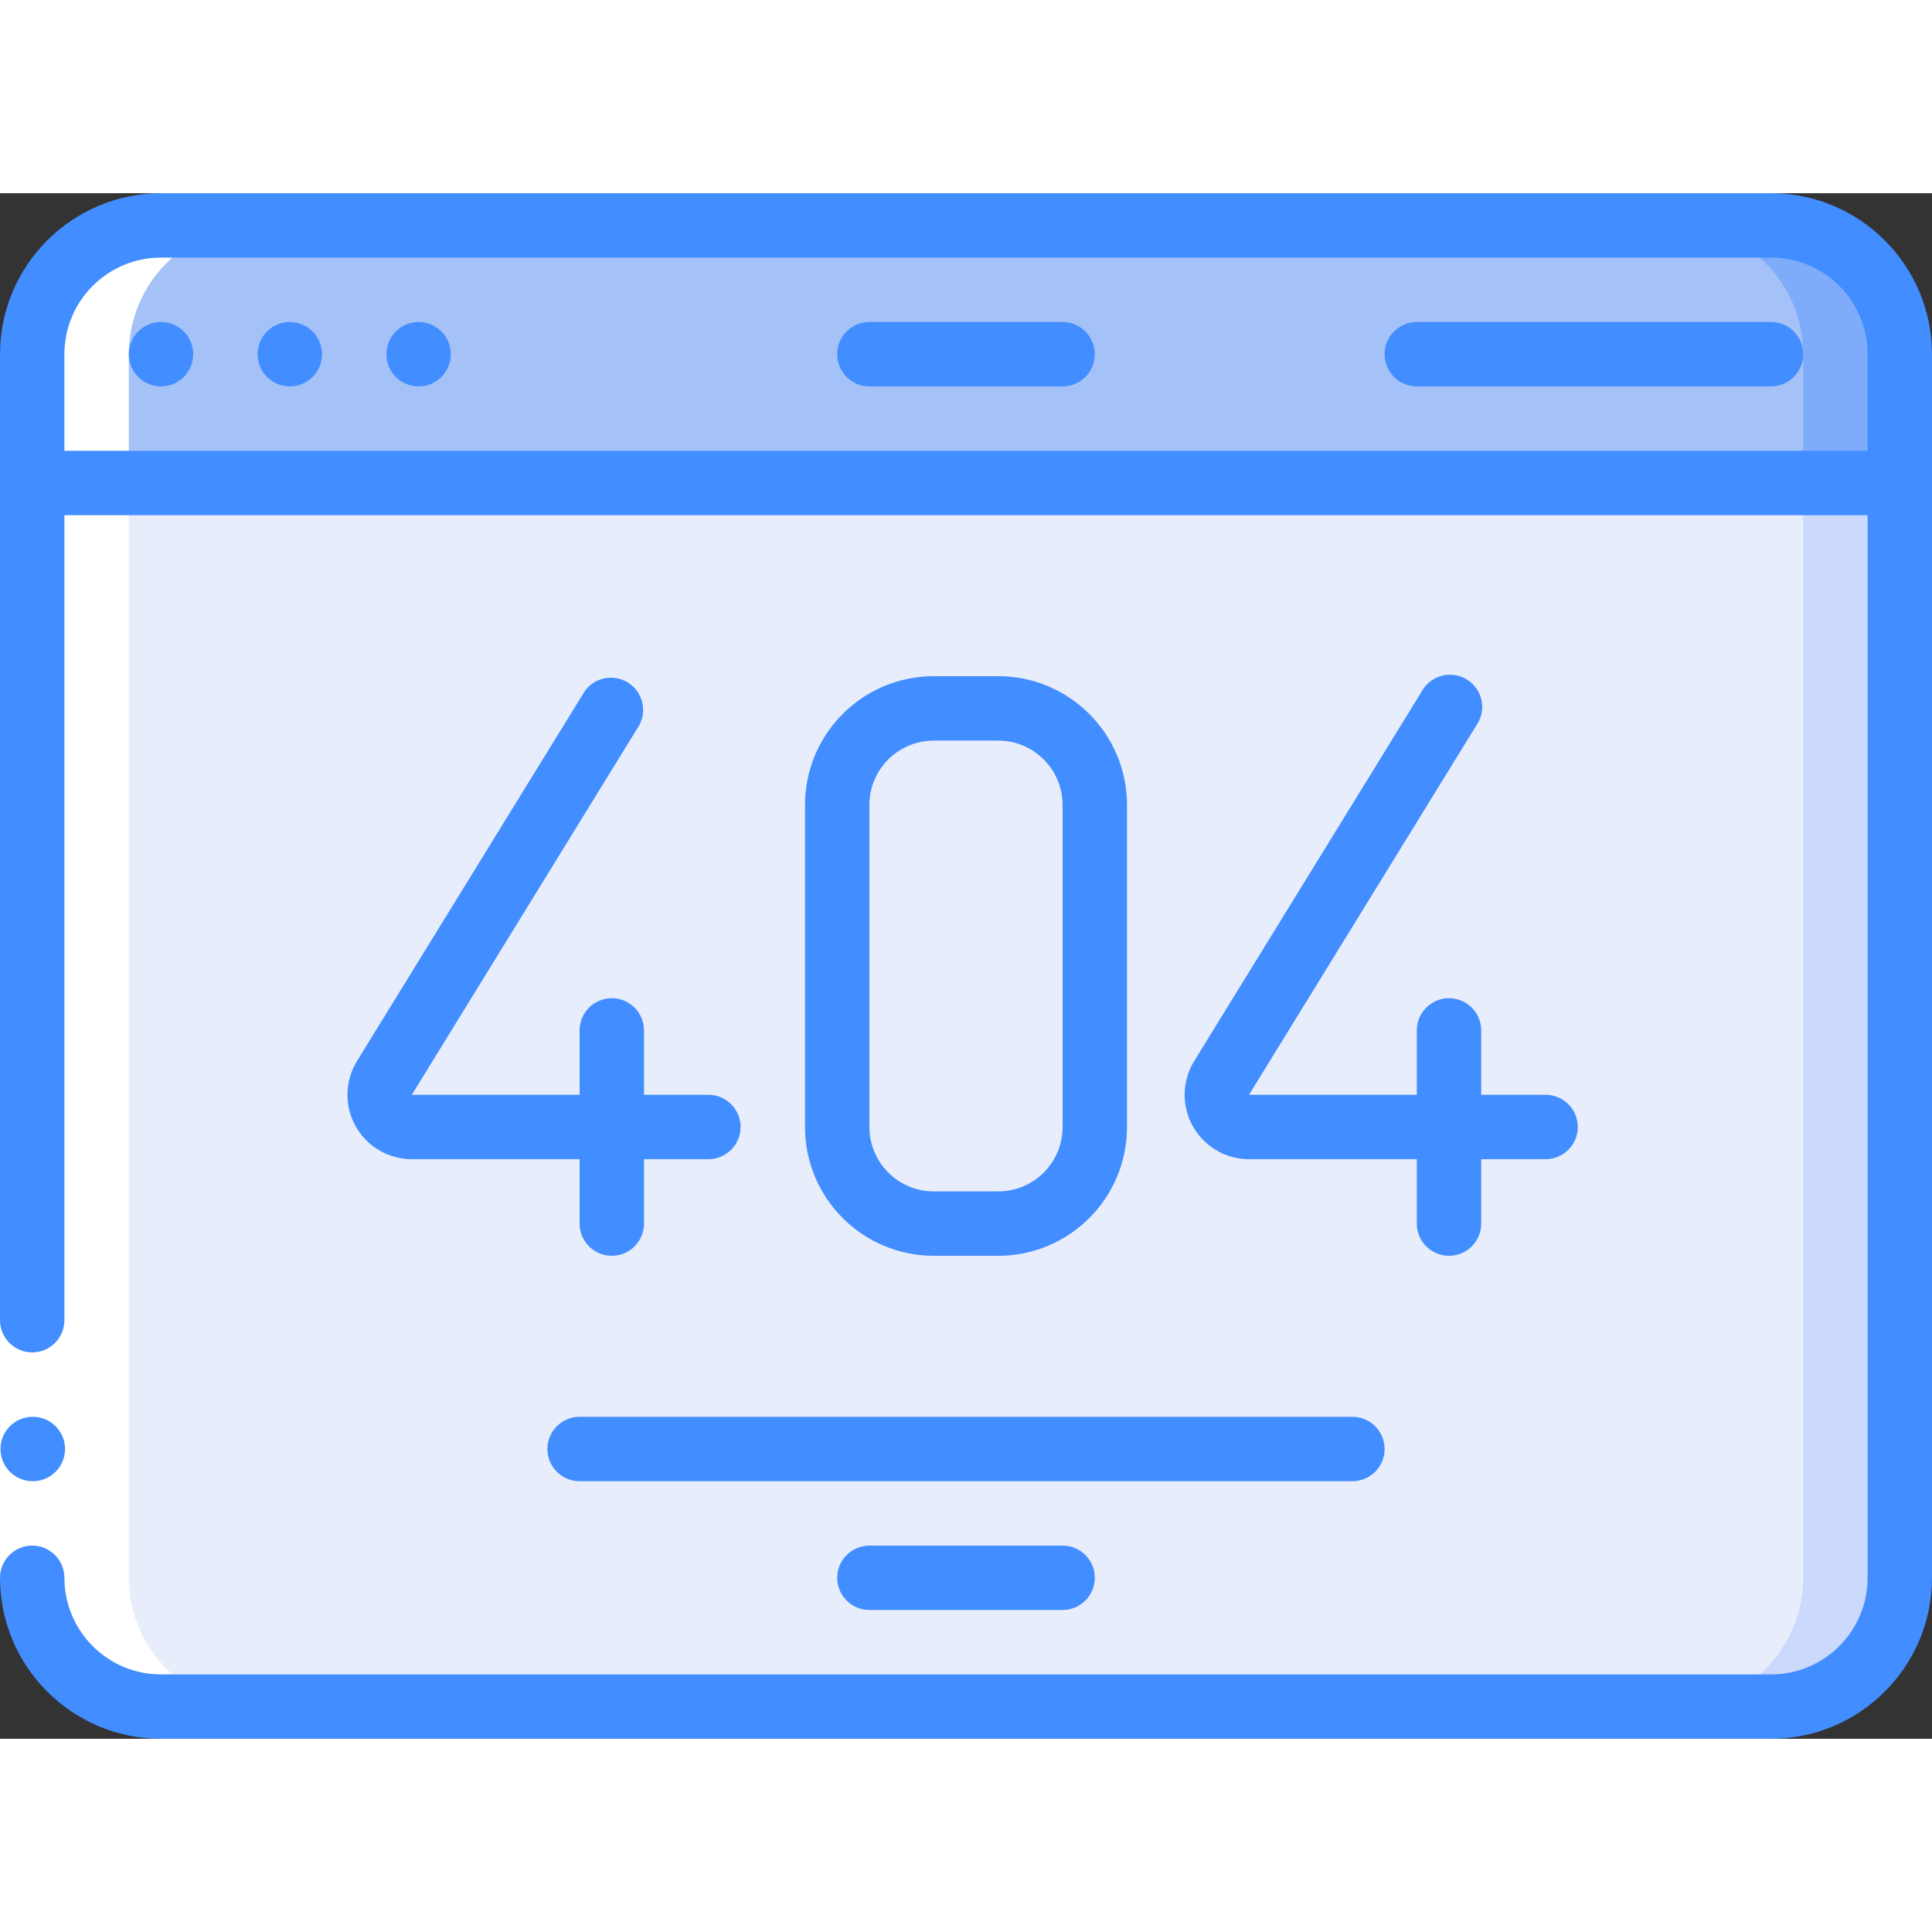 <svg height="512" viewBox="0 0 60 48" width="512" xmlns="http://www.w3.org/2000/svg"><rect x="0" y="0" width="60" height="48" fill="#333333" stroke="none"/><g id="Page-1" fill="none" fill-rule="evenodd"><g id="037---404-Page" fill-rule="nonzero"><path id="Shape" d="m59 9v34c0 2.209-1.791 4-4 4h-50c-2.209 0-4-1.791-4-4v-34z" fill="#e8edfc"/><path id="Shape" d="m56 9v34c0 2.209-1.791 4-4 4h3c2.209 0 4-1.791 4-4v-34z" fill="#cad9fc"/><path id="Shape" d="m59 5v4h-58v-4c0-2.209 1.791-4 4-4h50c2.209 0 4 1.791 4 4z" fill="#a4c2f7"/><path id="Shape" d="m55 1h-3c2.209 0 4 1.791 4 4v4h3v-4c0-2.209-1.791-4-4-4z" fill="#7facfa"/><path id="Shape" d="m1 43c0 2.209 1.791 4 4 4h3c-2.209 0-4-1.791-4-4v-38c0-2.209 1.791-4 4-4h-3c-2.209 0-4 1.791-4 4z" fill="#fff"/><path id="Rectangle-path" d="m0 35h2v8h-2z" fill="#fff"/><g fill="#428dff"><path id="Shape" d="m33 4h-6c-.552 0-1 .448-1 1s.448 1 1 1h6c.552 0 1-.448 1-1s-.448-1-1-1z"/><path id="Shape" d="m55 4h-11c-.552 0-1 .448-1 1s.448 1 1 1h11c.552 0 1-.448 1-1s-.448-1-1-1z"/><path id="Shape" d="m1.02 40c-.552.003-1.002-.443-1.005-.995-.003-.552.443-1.002.995-1.005h.01c.552 0 1 .448 1 1s-.448 1-1 1z"/><path id="Shape" d="m55 0h-50c-2.76.003-4.997 2.24-5 5v30c0 .552.448 1 1 1s1-.448 1-1v-25h56v33c0 1.657-1.343 3-3 3h-50c-1.657 0-3-1.343-3-3 0-.552-.448-1-1-1s-1 .448-1 1c.003 2.76 2.24 4.997 5 5h50c2.76-.003 4.997-2.24 5-5v-38c-.003-2.76-2.24-4.997-5-5zm-53 8v-3c0-1.657 1.343-3 3-3h50c1.657 0 3 1.343 3 3v3z"/><circle id="Oval" cx="5" cy="5" r="1"/><circle id="Oval" cx="9" cy="5" r="1"/><circle id="Oval" cx="13" cy="5" r="1"/><path id="Shape" d="m19.852 16.524c.254-.467.099-1.05-.354-1.329-.452-.279-1.044-.155-1.346.281l-7.066 11.477c-.379.617-.395 1.391-.042 2.023.354.632 1.021 1.024 1.746 1.024h5.21v2c0 .552.448 1 1 1s1-.448 1-1v-2h2c.552 0 1-.448 1-1s-.448-1-1-1h-2v-2c0-.552-.448-1-1-1s-1 .448-1 1v2h-5.211z"/><path id="Shape" d="m45.852 16.524c.211-.304.237-.7.067-1.029-.17-.329-.508-.537-.878-.541s-.712.197-.889.522l-7.066 11.477c-.379.617-.395 1.391-.042 2.023.354.632 1.021 1.024 1.746 1.024h5.21v2c0 .552.448 1 1 1s1-.448 1-1v-2h2c.552 0 1-.448 1-1s-.448-1-1-1h-2v-2c0-.552-.448-1-1-1s-1 .448-1 1v2h-5.211z"/><path id="Shape" d="m31 33c2.209 0 4-1.791 4-4v-10c0-2.209-1.791-4-4-4h-2c-2.209 0-4 1.791-4 4v10c0 2.209 1.791 4 4 4zm-4-4v-10c0-1.105.895-2 2-2h2c1.105 0 2 .895 2 2v10c0 1.105-.895 2-2 2h-2c-1.105 0-2-.895-2-2z"/><path id="Shape" d="m17 39c0 .552.448 1 1 1h24c.552 0 1-.448 1-1s-.448-1-1-1h-24c-.552 0-1 .448-1 1z"/><path id="Shape" d="m27 42c-.552 0-1 .448-1 1s.448 1 1 1h6c.552 0 1-.448 1-1s-.448-1-1-1z"/></g></g></g></svg>